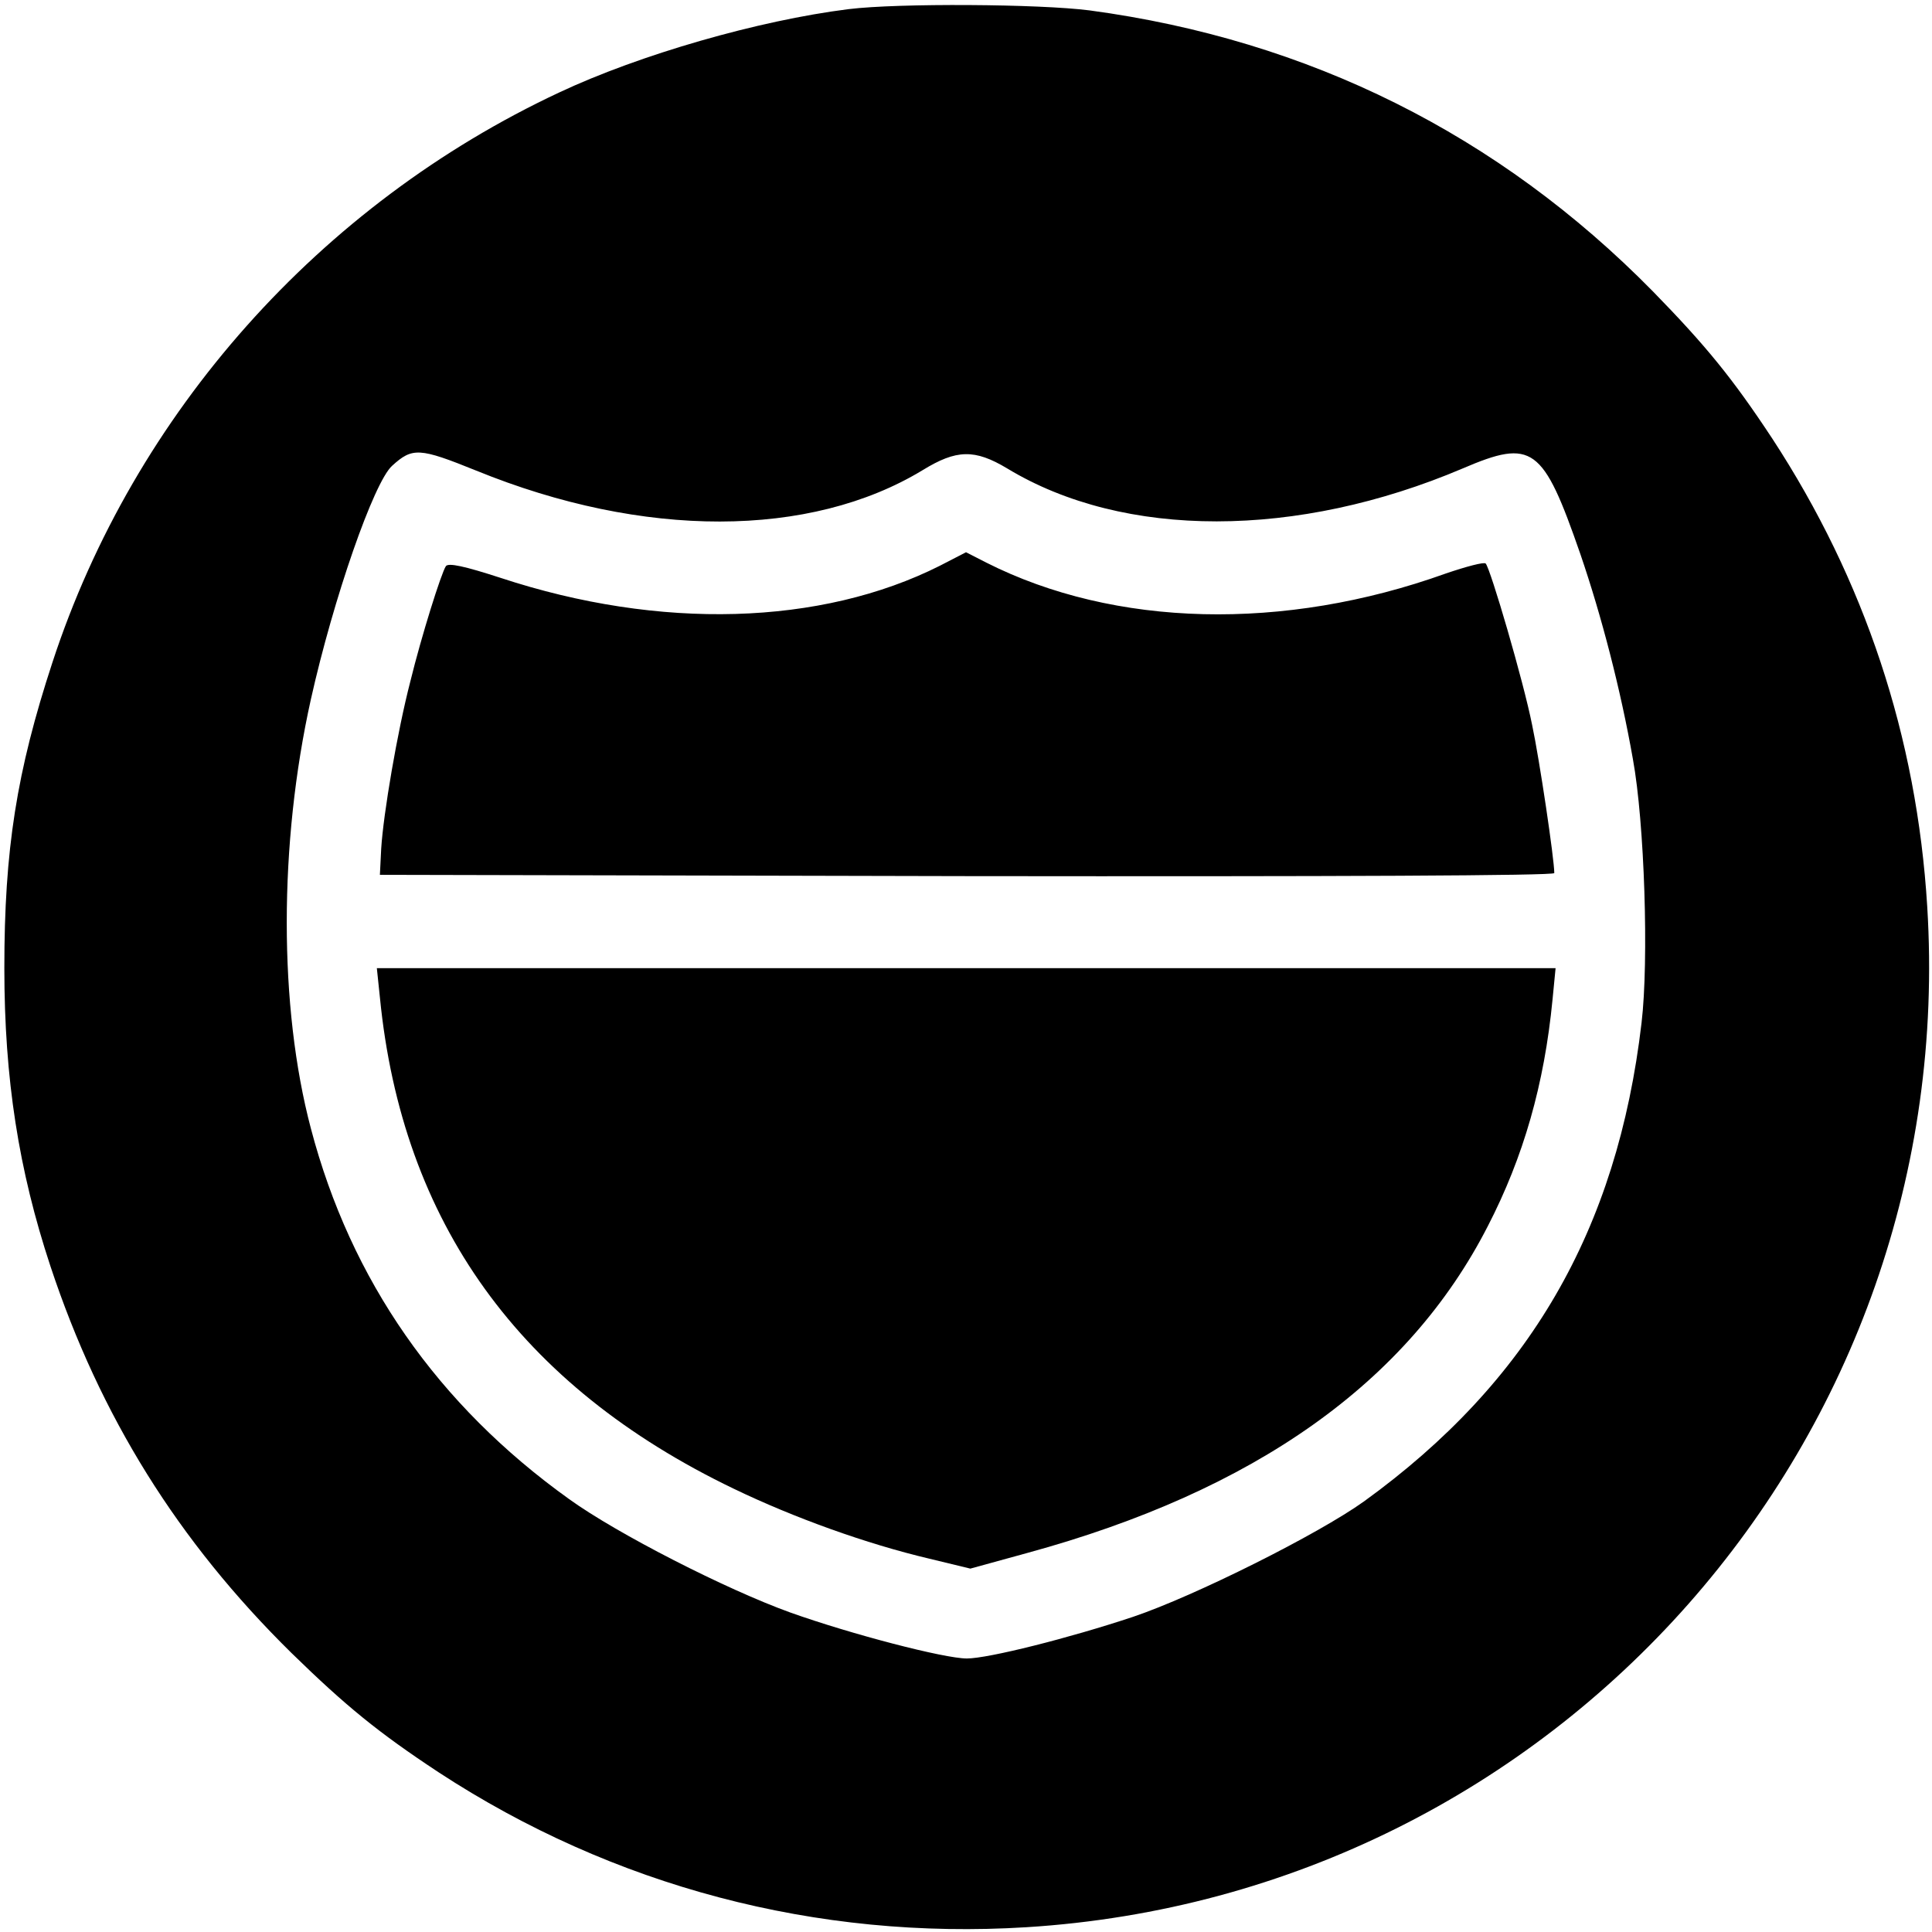 <?xml version="1.0" standalone="no"?>
<!DOCTYPE svg PUBLIC "-//W3C//DTD SVG 20010904//EN"
 "http://www.w3.org/TR/2001/REC-SVG-20010904/DTD/svg10.dtd">
<svg version="1.0" xmlns="http://www.w3.org/2000/svg"
 width="445pt" height="445pt" viewBox="0 0 445 445"
 preserveAspectRatio="xMidYMid meet">
<g transform="translate(0,445) scale(0.1,-0.1)"
fill="#000000" stroke="none">
<path d="M1955 4429 c-208 -26 -482 -105 -667 -192 -551 -258 -979 -738 -1167
-1312 -83 -253 -111 -432 -111 -705 0 -255 33 -465 106 -686 115 -347 294
-634 555 -891 126 -123 201 -184 339 -275 402 -263 871 -387 1354 -357 1224
76 2151 1126 2075 2351 -24 391 -144 752 -357 1078 -91 138 -152 213 -275 339
-355 361 -792 579 -1297 647 -116 15 -441 17 -555 3z m-858 -1063 c385 -157
769 -156 1028 1 78 48 120 49 195 4 269 -163 668 -162 1049 0 161 69 185 51
271 -197 49 -143 93 -313 121 -472 27 -147 37 -465 20 -608 -56 -478 -259
-827 -639 -1102 -106 -76 -390 -218 -532 -266 -147 -49 -334 -96 -383 -96 -52
0 -267 56 -407 106 -147 53 -398 181 -509 261 -303 217 -503 504 -595 854 -74
280 -74 655 0 988 52 233 145 500 187 538 47 43 63 42 194 -11z"/>
<path d="M2165 3147 c-274 -138 -645 -149 -1012 -28 -83 27 -120 35 -126 27
-11 -17 -56 -160 -82 -266 -30 -116 -62 -304 -67 -385 l-3 -60 1353 -3 c851
-1 1352 1 1352 7 0 32 -34 261 -51 341 -20 101 -96 360 -107 372 -4 4 -45 -7
-92 -23 -373 -134 -763 -124 -1058 25 l-47 24 -60 -31z"/>
<path d="M875 2153 c51 -519 322 -895 815 -1132 139 -67 306 -127 450 -161
l95 -23 131 36 c524 143 877 393 1061 753 82 159 130 326 149 522 l7 72 -1358
0 -1357 0 7 -67z"/>
</g>
</svg>
